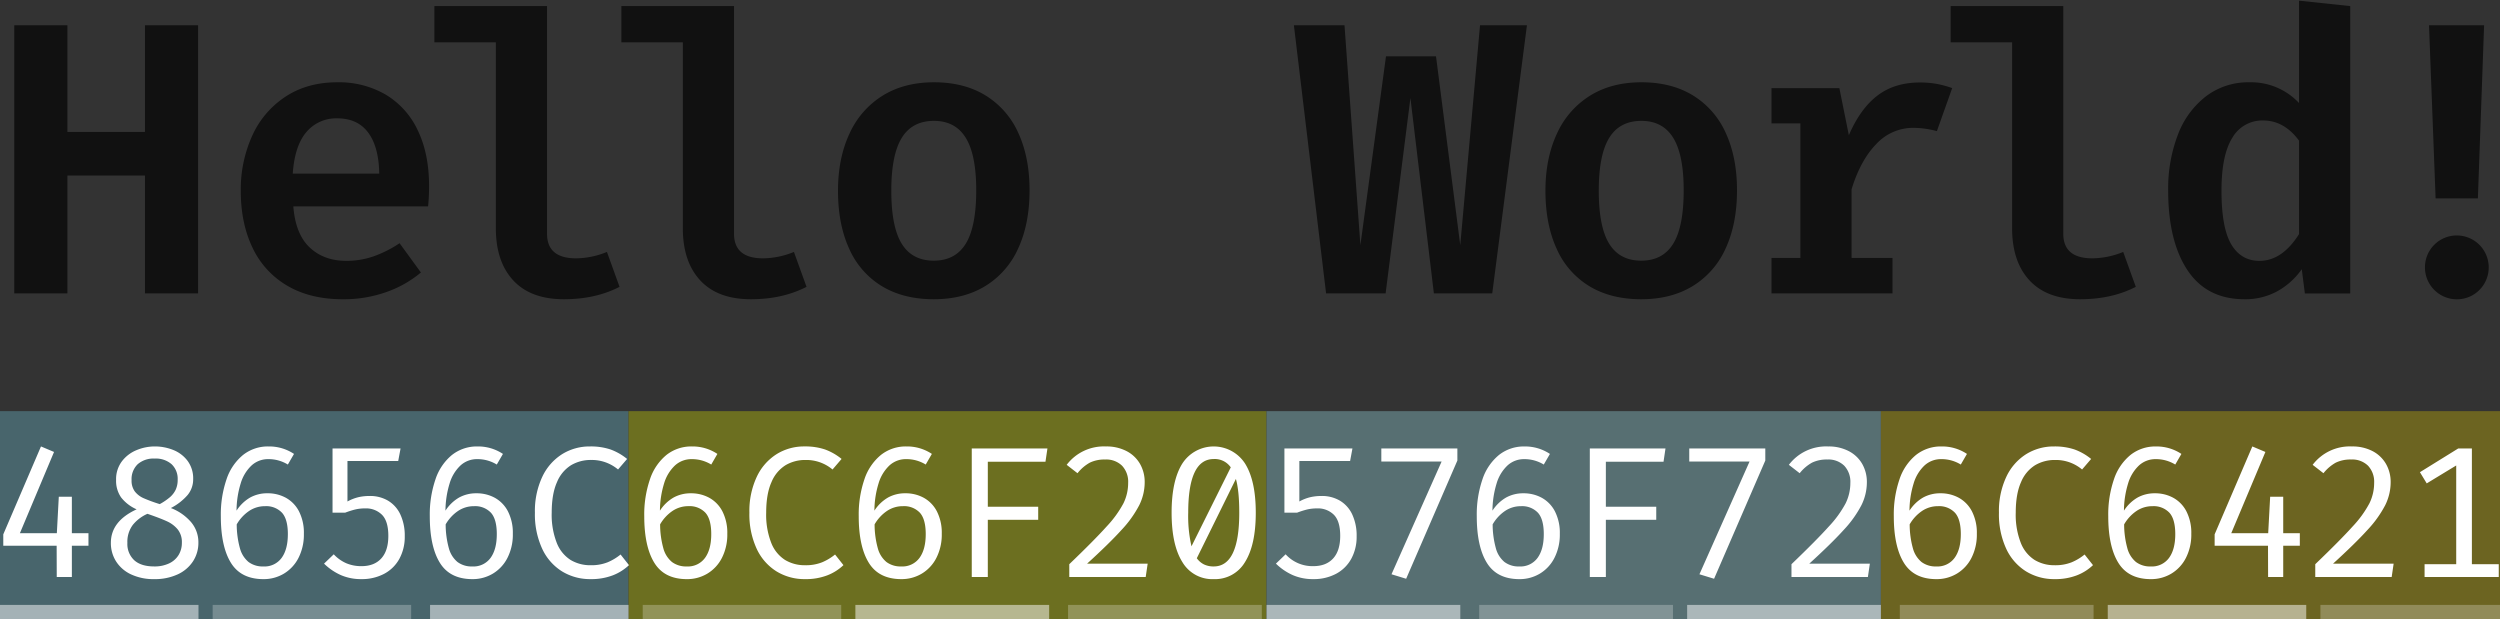 <svg xmlns="http://www.w3.org/2000/svg" width="1058" height="262" viewBox="0 0 1058 262">
  <rect x="0" y="0" width="1058" height="262" fill="#333333" stroke="none"/>
  <defs>
    <style>
      .cls-1 {
        fill: #48656c;
      }

      .cls-2 {
        fill: #6c6f20;
      }

      .cls-3 {
        fill: #576f72;
      }

      .cls-4 {
        fill: #6c6421;
      }

      .cls-5, .cls-6, .cls-8 {
        fill: #fff;
      }

      .cls-5 {
        opacity: 0.5;
      }

      .cls-6 {
        opacity: 0.25;
      }

      .cls-7 {
        fill: #111;
      }

      .cls-7, .cls-8 {
        fill-rule: evenodd;
      }
    </style>
  </defs>
  <rect class="cls-1" y="174" width="266" height="88"/>
  <rect class="cls-2" x="266" y="174" width="270" height="88"/>
  <rect class="cls-3" x="536" y="174" width="260" height="88"/>
  <rect class="cls-4" x="796" y="174" width="262" height="88"/>
  <rect class="cls-5" y="256" width="84" height="6"/>
  <rect class="cls-5" x="182" y="256" width="84" height="6"/>
  <rect class="cls-5" x="362" y="256" width="82" height="6"/>
  <rect class="cls-5" x="536" y="256" width="82" height="6"/>
  <rect class="cls-5" x="714" y="256" width="82" height="6"/>
  <rect class="cls-5" x="892" y="256" width="84" height="6"/>
  <rect id="Rectangle_5_copy" data-name="Rectangle 5 copy" class="cls-6" x="90" y="256" width="84" height="6"/>
  <rect id="Rectangle_6_copy" data-name="Rectangle 6 copy" class="cls-6" x="272" y="256" width="84" height="6"/>
  <rect id="Rectangle_7_copy" data-name="Rectangle 7 copy" class="cls-6" x="452" y="256" width="82" height="6"/>
  <rect id="Rectangle_8_copy" data-name="Rectangle 8 copy" class="cls-6" x="626" y="256" width="82" height="6"/>
  <rect id="Rectangle_9_copy" data-name="Rectangle 9 copy" class="cls-6" x="804" y="256" width="82" height="6"/>
  <rect id="Rectangle_10_copy" data-name="Rectangle 10 copy" class="cls-6" x="982" y="256" width="76" height="6"/>
  <path id="Hello_World_48656c6c6f20576f726c6421" data-name="Hello World! 48656c6c6f20576f726c6421" class="cls-7" d="M1046.55,124.835a13.513,13.513,0,0,1-20.31-11.734,13.464,13.464,0,0,1,13.46-13.456A13.525,13.525,0,0,1,1046.55,124.835Zm-15.8-40.862L1027.96,10.7h23.31l-2.63,73.272h-17.89Zm-56.642,29.949a31.048,31.048,0,0,1-10.379,9.354A28.208,28.208,0,0,1,949.9,126.64q-16,0-24.164-12.308t-8.164-33.723a63.456,63.456,0,0,1,4.143-23.672,36.845,36.845,0,0,1,11.939-16.246,29.578,29.578,0,0,1,18.3-5.867,27.807,27.807,0,0,1,21,8.78V0.281l21.662,2.3v121.6h-19.2Zm-1.149-54.4q-6.318-8.533-15.179-8.533a14.569,14.569,0,0,0-13.046,7.3q-4.6,7.3-4.6,22.4,0,15.754,4.144,22.728t11.938,6.975q9.6,0,16.738-11.324V59.522ZM880.325,126.64q-14.031,0-21.416-7.959t-7.384-22.072V17.922h-26.01V2.578h47.671V98.906q0,10.421,12.308,10.421a35.292,35.292,0,0,0,13.046-2.708l5.334,14.769Q893.7,126.638,880.325,126.64ZM819.687,55.5a38.383,38.383,0,0,0-10.01-1.395,21.173,21.173,0,0,0-15.631,6.851q-6.689,6.852-10.461,19.159v29.046H800.9v15.015H749.7V109.163h12.225V52.219H749.7V37.286h28.717l4.021,19.939q4.84-11.24,12.1-16.78t18.01-5.538a38.608,38.608,0,0,1,7.179.615,42.552,42.552,0,0,1,6.441,1.764ZM716.433,121.019q-9.15,5.619-21.867,5.621-12.8,0-21.908-5.5a35.076,35.076,0,0,1-13.866-15.836q-4.76-10.338-4.759-24.615,0-13.619,4.8-24a36.727,36.727,0,0,1,13.948-16.123q9.149-5.742,21.867-5.744,12.8,0,21.908,5.621a35.63,35.63,0,0,1,13.825,15.918q4.717,10.3,4.718,24.164,0,14.114-4.759,24.492A35.71,35.71,0,0,1,716.433,121.019Zm-8.328-62.687q-4.431-7.179-13.457-7.179-9.191,0-13.62,7.179T676.6,80.691q0,15.344,4.431,22.482t13.538,7.139q9.108,0,13.539-7.18t4.43-22.605Q712.535,65.512,708.105,58.332ZM606.819,124.178l-9.928-82.707-10.5,82.708H561.2L547.578,10.7h21.415l6.728,93.046L586.552,23.83h21.169l10.257,79.918L626.347,10.7H646.2L631.516,124.178h-24.7Zm-189.781-3.159q-9.15,5.619-21.866,5.621-12.8,0-21.908-5.5A35.072,35.072,0,0,1,359.4,105.306q-4.76-10.338-4.759-24.615,0-13.619,4.8-24a36.729,36.729,0,0,1,13.949-16.123q9.148-5.742,21.867-5.744,12.8,0,21.907,5.621a35.632,35.632,0,0,1,13.826,15.918q4.717,10.3,4.718,24.164,0,14.114-4.759,24.492A35.706,35.706,0,0,1,417.038,121.019ZM408.71,58.332q-4.431-7.179-13.456-7.179-9.191,0-13.621,7.179T377.2,80.691q0,15.344,4.431,22.482t13.539,7.139q9.106,0,13.538-7.18t4.431-22.605Q413.141,65.512,408.71,58.332ZM317.776,126.64q-14.031,0-21.415-7.959t-7.385-22.072V17.922h-26.01V2.578h47.672V98.906q0,10.421,12.307,10.421a35.288,35.288,0,0,0,13.046-2.708l5.334,14.769Q331.149,126.638,317.776,126.64Zm-79.132,0q-14.03,0-21.415-7.959t-7.385-22.072V17.922h-26.01V2.578h47.672V98.906q0,10.421,12.308,10.421a35.292,35.292,0,0,0,13.046-2.708l5.333,14.769Q252.019,126.638,238.644,126.64Zm-114.506-39.3q0.9,11.735,6.934,17.395t15.466,5.662a35.108,35.108,0,0,0,11.487-1.888,48.942,48.942,0,0,0,11.077-5.579l9.026,12.39a46.966,46.966,0,0,1-14.769,8.328,54.174,54.174,0,0,1-18.216,3q-13.866,0-23.589-5.744a36.688,36.688,0,0,1-14.688-16.082Q101.9,94.476,101.9,80.855a54.929,54.929,0,0,1,4.882-23.508A38.853,38.853,0,0,1,120.9,40.855q9.231-6.031,21.785-6.031a39.369,39.369,0,0,1,20.6,5.251,34.64,34.64,0,0,1,13.538,15.139q4.758,9.888,4.759,23.508a83.659,83.659,0,0,1-.41,8.615H124.138Zm31.713-31.179q-4.473-6.071-13.087-6.072a16.4,16.4,0,0,0-13.087,5.785q-4.966,5.785-5.785,17.6h36.6Q160.322,62.23,155.851,56.158ZM61.344,74.291H28.524v49.887H6.041V10.7H28.524V55.83H61.344V10.7H83.826V124.178H61.344V74.291Z"/>
  <path class="cls-8" d="M536,245.062m490.08-.884v-5.41h13.39V196.991l-12.48,7.582-2.88-4.739,16.19-10.03h5.8v48.964h11.37v5.41h-31.39Zm-13.92,0H979.82v-5.41q10.7-10.266,15.835-15.992a45.153,45.153,0,0,0,7.105-9.812,19.544,19.544,0,0,0,1.98-8.628,9.9,9.9,0,0,0-2.59-7.246,9.541,9.541,0,0,0-7.127-2.626,14.194,14.194,0,0,0-6.5,1.323,17.55,17.55,0,0,0-5.232,4.481l-4.58-3.553a19.773,19.773,0,0,1,16.624-7.779,18.36,18.36,0,0,1,8.731,1.974,13.972,13.972,0,0,1,5.68,5.41,15.292,15.292,0,0,1,1.98,7.779,21.906,21.906,0,0,1-2.33,9.753,47.232,47.232,0,0,1-7.49,10.425q-5.148,5.685-14.548,14.255h25.628ZM920.571,196.6a15.543,15.543,0,0,0-8.253-2.29,10.278,10.278,0,0,0-7.088,2.665,17.071,17.071,0,0,0-4.6,7.562,39.989,39.989,0,0,0-1.777,11.57,17.055,17.055,0,0,1,5.805-5.568,14.934,14.934,0,0,1,7.3-1.777,15.968,15.968,0,0,1,7.8,1.915,13.759,13.759,0,0,1,5.548,5.765,19.909,19.909,0,0,1,2.053,9.458,21.688,21.688,0,0,1-2.271,10.187,16.405,16.405,0,0,1-6.179,6.674,16.579,16.579,0,0,1-8.648,2.329q-9.518,0-13.781-6.91t-4.265-19.7a46.034,46.034,0,0,1,2.409-15.637,22.434,22.434,0,0,1,6.97-10.286,16.923,16.923,0,0,1,10.839-3.613,18.921,18.921,0,0,1,10.74,3.159Zm-20.277,35.42a11.337,11.337,0,0,0,3.633,5.805,9.943,9.943,0,0,0,6.3,1.9,8.949,8.949,0,0,0,7.7-3.613q2.646-3.614,2.646-10.049,0-6.357-2.507-9.1a9.167,9.167,0,0,0-7.128-2.745,11.952,11.952,0,0,0-6.811,2.054,17.252,17.252,0,0,0-5.193,5.646A38.467,38.467,0,0,0,900.294,232.016ZM719.2,243.033l21.205-47.7H714.894V189.8h32.182V194.9L725.4,244.928ZM653.325,196.6a15.543,15.543,0,0,0-8.253-2.29,10.277,10.277,0,0,0-7.088,2.665,17.071,17.071,0,0,0-4.6,7.562,39.989,39.989,0,0,0-1.777,11.57,17.055,17.055,0,0,1,5.805-5.568,14.934,14.934,0,0,1,7.3-1.777,15.961,15.961,0,0,1,7.8,1.915,13.748,13.748,0,0,1,5.548,5.765,19.9,19.9,0,0,1,2.054,9.458,21.688,21.688,0,0,1-2.271,10.187,16.4,16.4,0,0,1-6.18,6.674,16.573,16.573,0,0,1-8.647,2.329q-9.518,0-13.781-6.91t-4.265-19.7a46.034,46.034,0,0,1,2.409-15.637,22.44,22.44,0,0,1,6.969-10.286,16.928,16.928,0,0,1,10.84-3.613,18.921,18.921,0,0,1,10.74,3.159Zm-20.277,35.42a11.337,11.337,0,0,0,3.633,5.805,9.943,9.943,0,0,0,6.3,1.9,8.949,8.949,0,0,0,7.7-3.613q2.646-3.614,2.646-10.049,0-6.357-2.508-9.1a9.165,9.165,0,0,0-7.127-2.745,11.952,11.952,0,0,0-6.811,2.054,17.252,17.252,0,0,0-5.193,5.646A38.467,38.467,0,0,0,633.048,232.016Zm-75.662-16.861a18.014,18.014,0,0,0-4.047.415,36.924,36.924,0,0,0-4.443,1.4h-5.33V189.8h28.786l-0.987,5.292H549.884v17.137a18.587,18.587,0,0,1,4.62-1.816,21.11,21.11,0,0,1,4.778-.514,14.909,14.909,0,0,1,7.818,2.014,13.321,13.321,0,0,1,5.193,5.864,21.157,21.157,0,0,1,1.836,9.181,19.339,19.339,0,0,1-2.271,9.516,15.766,15.766,0,0,1-6.436,6.358,20.093,20.093,0,0,1-9.694,2.25,21.275,21.275,0,0,1-8.589-1.678,24.323,24.323,0,0,1-7.167-4.876l4.107-3.949a15.329,15.329,0,0,0,11.728,5.015q5.409,0,8.391-3.278t2.981-9.556q0-6.159-2.665-8.884A9.515,9.515,0,0,0,557.386,215.155Zm-43.752,29.931a14.7,14.7,0,0,1-13.268-7.245q-4.54-7.247-4.541-20.869,0-13.584,4.541-20.81a15.794,15.794,0,0,1,26.536,0q4.54,7.226,4.541,20.81,0,13.623-4.541,20.869A14.7,14.7,0,0,1,513.634,245.086Zm0-50.82q-10.781,0-10.78,22.706a57.194,57.194,0,0,0,1.382,14.215l16.624-33.406A8.239,8.239,0,0,0,513.634,194.266Zm9.4,8.411-16.545,33.564a8.249,8.249,0,0,0,3.06,2.626,9.277,9.277,0,0,0,4.087.849q10.819,0,10.82-22.744Q524.454,207.732,523.032,202.677Zm-38.172,41.5H452.52v-5.41q10.7-10.266,15.834-15.992a45.426,45.426,0,0,0,7.108-9.812,19.593,19.593,0,0,0,1.974-8.628,9.88,9.88,0,0,0-2.586-7.246,9.551,9.551,0,0,0-7.128-2.626,14.19,14.19,0,0,0-6.5,1.323A17.526,17.526,0,0,0,456,200.268l-4.581-3.553a19.773,19.773,0,0,1,16.624-7.779,18.33,18.33,0,0,1,8.727,1.974,13.945,13.945,0,0,1,5.686,5.41,15.329,15.329,0,0,1,1.975,7.779,21.866,21.866,0,0,1-2.33,9.753,47.141,47.141,0,0,1-7.483,10.425q-5.152,5.685-14.551,14.255h25.627Zm-66.82-48.766v19.032h21.323v5.529H418.04v24.2h-6.792V189.8h32.025l-0.83,5.608h-24.4Zm-65.715,3.277a17.23,17.23,0,0,0-11.412-4.028,16.3,16.3,0,0,0-8.47,2.212,15.236,15.236,0,0,0-5.963,7.186q-2.231,4.976-2.231,12.913a32.623,32.623,0,0,0,2.133,12.754,15.031,15.031,0,0,0,5.824,7.226,16.089,16.089,0,0,0,8.549,2.251,18.581,18.581,0,0,0,7.108-1.224,22.062,22.062,0,0,0,5.528-3.317l3.554,4.5a20.663,20.663,0,0,1-6.792,4.3,25.313,25.313,0,0,1-9.477,1.619,22.626,22.626,0,0,1-12.063-3.277,22.266,22.266,0,0,1-8.411-9.615,34.733,34.733,0,0,1-3.06-15.222,34.066,34.066,0,0,1,3.119-15.183,22.65,22.65,0,0,1,8.411-9.6,21.933,21.933,0,0,1,11.728-3.257,26.277,26.277,0,0,1,8.746,1.283,24.147,24.147,0,0,1,7.009,4.008Zm-161.064-6.14a16.928,16.928,0,0,1,10.84-3.613,18.921,18.921,0,0,1,10.74,3.159l-2.606,4.5a15.543,15.543,0,0,0-8.253-2.29,10.277,10.277,0,0,0-7.088,2.665,17.071,17.071,0,0,0-4.6,7.562,39.989,39.989,0,0,0-1.777,11.57,17.055,17.055,0,0,1,5.805-5.568,14.934,14.934,0,0,1,7.305-1.777,15.961,15.961,0,0,1,7.8,1.915,13.748,13.748,0,0,1,5.548,5.765,19.9,19.9,0,0,1,2.054,9.458,21.688,21.688,0,0,1-2.271,10.187,16.405,16.405,0,0,1-6.179,6.674,16.579,16.579,0,0,1-8.648,2.329q-9.518,0-13.781-6.91t-4.265-19.7a46.034,46.034,0,0,1,2.409-15.637A22.44,22.44,0,0,1,191.261,192.549Zm-1.3,39.467a11.337,11.337,0,0,0,3.633,5.805,9.943,9.943,0,0,0,6.3,1.9,8.949,8.949,0,0,0,7.7-3.613q2.646-3.614,2.646-10.049,0-6.357-2.507-9.1a9.168,9.168,0,0,0-7.128-2.745,11.952,11.952,0,0,0-6.811,2.054,17.252,17.252,0,0,0-5.193,5.646A38.467,38.467,0,0,0,189.958,232.016Zm-76.28-43.08a18.924,18.924,0,0,1,10.741,3.159l-2.606,4.5a15.546,15.546,0,0,0-8.253-2.29,10.277,10.277,0,0,0-7.088,2.665,17.071,17.071,0,0,0-4.6,7.562A39.955,39.955,0,0,0,100.1,216.1a17.044,17.044,0,0,1,5.8-5.568,14.936,14.936,0,0,1,7.3-1.777,15.968,15.968,0,0,1,7.8,1.915,13.748,13.748,0,0,1,5.548,5.765A19.909,19.909,0,0,1,128.6,225.9a21.7,21.7,0,0,1-2.27,10.187,16.408,16.408,0,0,1-6.18,6.674,16.576,16.576,0,0,1-8.648,2.329q-9.516,0-13.781-6.91t-4.265-19.7a46.032,46.032,0,0,1,2.409-15.637,22.439,22.439,0,0,1,6.969-10.286A16.925,16.925,0,0,1,113.678,188.936Zm-12.142,43.08a11.337,11.337,0,0,0,3.633,5.805,9.943,9.943,0,0,0,6.3,1.9,8.95,8.95,0,0,0,7.7-3.613q2.645-3.614,2.646-10.049,0-6.357-2.508-9.1a9.165,9.165,0,0,0-7.127-2.745,11.955,11.955,0,0,0-6.812,2.054,17.249,17.249,0,0,0-5.192,5.646A38.424,38.424,0,0,0,101.536,232.016ZM75.153,243.092a22.913,22.913,0,0,1-9.872,1.994,22.3,22.3,0,0,1-9.832-2.013,14.98,14.98,0,0,1-6.338-5.509,14.448,14.448,0,0,1-2.191-7.838q0-9.161,10.9-14.176a16.851,16.851,0,0,1-6.575-5.054,12.281,12.281,0,0,1-2.113-7.384,12.54,12.54,0,0,1,2.468-7.9,14.808,14.808,0,0,1,6.239-4.738,19.949,19.949,0,0,1,7.6-1.54,20.878,20.878,0,0,1,7.9,1.5,14.019,14.019,0,0,1,6.061,4.62,12.437,12.437,0,0,1,2.349,7.7,10.39,10.39,0,0,1-2.349,6.733A23.7,23.7,0,0,1,72.31,215a21.33,21.33,0,0,1,8.569,5.983,13.156,13.156,0,0,1,3.08,8.627,14.316,14.316,0,0,1-2.29,7.957A15.338,15.338,0,0,1,75.153,243.092Zm-0.79-35.874a9.911,9.911,0,0,0,.829-4.225,8.493,8.493,0,0,0-2.567-6.535,10.15,10.15,0,0,0-7.187-2.389,10.093,10.093,0,0,0-7.187,2.409,8.757,8.757,0,0,0-2.567,6.713,7.656,7.656,0,0,0,1.362,4.777,9.576,9.576,0,0,0,3.672,2.844,64.142,64.142,0,0,0,6.891,2.527,25.282,25.282,0,0,0,4.3-2.922A9.725,9.725,0,0,0,74.363,207.218Zm0.869,16.861a12.629,12.629,0,0,0-4.521-3.435q-2.784-1.3-8.312-3.2a16.548,16.548,0,0,0-6.18,4.68,11.906,11.906,0,0,0-2.31,7.64,9.373,9.373,0,0,0,2.9,7.325q2.9,2.626,8.431,2.626a14.261,14.261,0,0,0,6.358-1.3,9.338,9.338,0,0,0,4.008-3.573,9.823,9.823,0,0,0,1.362-5.154A8.6,8.6,0,0,0,75.232,224.079ZM22.87,191.265L8.418,225.659H24.055l0.829-15.44h5.528v15.44h7.029v5.291H30.412v13.228h-6.4l-0.04-13.228H1.389v-4.817l15.953-37.2Zm123.7,47.109a16.2,16.2,0,0,0,6.4,1.224q5.409,0,8.391-3.278t2.981-9.556q0-6.159-2.665-8.884a9.515,9.515,0,0,0-7.127-2.725,18.023,18.023,0,0,0-4.048.415,36.861,36.861,0,0,0-4.442,1.4h-5.331V189.8h28.786l-0.987,5.292H147.047v17.137a18.587,18.587,0,0,1,4.62-1.816,21.11,21.11,0,0,1,4.778-.514,14.906,14.906,0,0,1,7.818,2.014,13.309,13.309,0,0,1,5.193,5.864,21.157,21.157,0,0,1,1.836,9.181,19.35,19.35,0,0,1-2.27,9.516,15.768,15.768,0,0,1-6.437,6.358,20.09,20.09,0,0,1-9.694,2.25,21.266,21.266,0,0,1-8.588-1.678,24.3,24.3,0,0,1-7.167-4.876l4.106-3.949A16.046,16.046,0,0,0,146.573,238.374Zm91.336-46.181a21.932,21.932,0,0,1,11.727-3.257,26.279,26.279,0,0,1,8.747,1.283,24.16,24.16,0,0,1,7.009,4.008l-3.83,4.462a17.23,17.23,0,0,0-11.412-4.028,16.3,16.3,0,0,0-8.47,2.212,15.236,15.236,0,0,0-5.963,7.186q-2.231,4.976-2.231,12.913a32.642,32.642,0,0,0,2.132,12.754,15.038,15.038,0,0,0,5.825,7.226,16.089,16.089,0,0,0,8.549,2.251,18.581,18.581,0,0,0,7.108-1.224,22.062,22.062,0,0,0,5.528-3.317l3.554,4.5a20.663,20.663,0,0,1-6.792,4.3,25.313,25.313,0,0,1-9.477,1.619,22.624,22.624,0,0,1-12.063-3.277,22.259,22.259,0,0,1-8.411-9.615,34.718,34.718,0,0,1-3.061-15.222,34.066,34.066,0,0,1,3.12-15.183A22.65,22.65,0,0,1,237.909,192.193Zm44.116,0.356a16.923,16.923,0,0,1,10.839-3.613A18.921,18.921,0,0,1,303.6,192.1L301,196.6a15.543,15.543,0,0,0-8.253-2.29,10.278,10.278,0,0,0-7.088,2.665,17.071,17.071,0,0,0-4.6,7.562,39.989,39.989,0,0,0-1.777,11.57,17.055,17.055,0,0,1,5.805-5.568,14.934,14.934,0,0,1,7.305-1.777,15.968,15.968,0,0,1,7.8,1.915,13.754,13.754,0,0,1,5.548,5.765,19.909,19.909,0,0,1,2.053,9.458,21.688,21.688,0,0,1-2.271,10.187,16.405,16.405,0,0,1-6.179,6.674,16.576,16.576,0,0,1-8.648,2.329q-9.516,0-13.781-6.91t-4.265-19.7a46.034,46.034,0,0,1,2.409-15.637A22.434,22.434,0,0,1,282.025,192.549Zm-1.3,39.467a11.337,11.337,0,0,0,3.633,5.805,9.944,9.944,0,0,0,6.3,1.9,8.95,8.95,0,0,0,7.7-3.613Q301,232.489,301,226.054q0-6.357-2.507-9.1a9.167,9.167,0,0,0-7.128-2.745,11.955,11.955,0,0,0-6.811,2.054,17.252,17.252,0,0,0-5.193,5.646A38.467,38.467,0,0,0,280.721,232.016Zm92.067-39.467a16.923,16.923,0,0,1,10.839-3.613,18.924,18.924,0,0,1,10.741,3.159l-2.607,4.5a15.54,15.54,0,0,0-8.252-2.29,10.275,10.275,0,0,0-7.088,2.665,17.072,17.072,0,0,0-4.6,7.562,40.024,40.024,0,0,0-1.777,11.57,17.055,17.055,0,0,1,5.805-5.568,14.936,14.936,0,0,1,7.305-1.777,15.968,15.968,0,0,1,7.8,1.915,13.748,13.748,0,0,1,5.548,5.765,19.909,19.909,0,0,1,2.053,9.458,21.7,21.7,0,0,1-2.27,10.187,16.408,16.408,0,0,1-6.18,6.674,16.576,16.576,0,0,1-8.648,2.329q-9.516,0-13.781-6.91t-4.264-19.7a46.036,46.036,0,0,1,2.408-15.637A22.441,22.441,0,0,1,372.788,192.549Zm-1.3,39.467a11.33,11.33,0,0,0,3.633,5.805,9.943,9.943,0,0,0,6.3,1.9,8.95,8.95,0,0,0,7.7-3.613q2.645-3.614,2.645-10.049,0-6.357-2.507-9.1a9.165,9.165,0,0,0-7.127-2.745,11.955,11.955,0,0,0-6.812,2.054,17.262,17.262,0,0,0-5.193,5.646A38.42,38.42,0,0,0,371.485,232.016ZM616.76,194.9l-21.678,50.03-6.2-1.9,21.205-47.7H584.578V189.8H616.76V194.9Zm87.247,0.514H679.6v19.032h21.323v5.529H679.6v24.2h-6.792V189.8h32.024Zm69.352-.948a14.191,14.191,0,0,0-6.5,1.323,17.526,17.526,0,0,0-5.232,4.481l-4.581-3.553a19.773,19.773,0,0,1,16.624-7.779,18.33,18.33,0,0,1,8.727,1.974,13.939,13.939,0,0,1,5.686,5.41,15.329,15.329,0,0,1,1.975,7.779,21.866,21.866,0,0,1-2.33,9.753,47.141,47.141,0,0,1-7.483,10.425q-5.153,5.685-14.551,14.255h25.627l-0.829,5.646h-32.34v-5.41q10.7-10.266,15.834-15.992a45.426,45.426,0,0,0,7.108-9.812,19.593,19.593,0,0,0,1.974-8.628,9.88,9.88,0,0,0-2.586-7.246A9.547,9.547,0,0,0,773.359,194.464Zm37.475-1.915a16.927,16.927,0,0,1,10.839-3.613,18.922,18.922,0,0,1,10.741,3.159l-2.606,4.5a15.543,15.543,0,0,0-8.253-2.29,10.277,10.277,0,0,0-7.088,2.665,17.071,17.071,0,0,0-4.6,7.562,39.989,39.989,0,0,0-1.777,11.57,17.061,17.061,0,0,1,5.8-5.568,14.94,14.94,0,0,1,7.306-1.777,15.961,15.961,0,0,1,7.8,1.915,13.748,13.748,0,0,1,5.548,5.765A19.9,19.9,0,0,1,836.6,225.9a21.688,21.688,0,0,1-2.271,10.187,16.4,16.4,0,0,1-6.18,6.674,16.573,16.573,0,0,1-8.647,2.329q-9.517,0-13.781-6.91t-4.265-19.7a46.034,46.034,0,0,1,2.409-15.637A22.44,22.44,0,0,1,810.834,192.549Zm-1.3,39.467a11.337,11.337,0,0,0,3.633,5.805,9.943,9.943,0,0,0,6.3,1.9,8.949,8.949,0,0,0,7.7-3.613q2.646-3.614,2.646-10.049,0-6.357-2.508-9.1a9.165,9.165,0,0,0-7.127-2.745,11.958,11.958,0,0,0-6.812,2.054,17.249,17.249,0,0,0-5.192,5.646A38.467,38.467,0,0,0,809.531,232.016Zm47.951-39.823a21.932,21.932,0,0,1,11.727-3.257,26.279,26.279,0,0,1,8.747,1.283,24.172,24.172,0,0,1,7.009,4.008l-3.831,4.462a17.228,17.228,0,0,0-11.411-4.028,16.3,16.3,0,0,0-8.47,2.212,15.236,15.236,0,0,0-5.963,7.186q-2.23,4.976-2.231,12.913a32.642,32.642,0,0,0,2.132,12.754,15.038,15.038,0,0,0,5.825,7.226,16.089,16.089,0,0,0,8.549,2.251,18.573,18.573,0,0,0,7.107-1.224,22.05,22.05,0,0,0,5.529-3.317l3.553,4.5a20.658,20.658,0,0,1-6.791,4.3,25.316,25.316,0,0,1-9.477,1.619,22.63,22.63,0,0,1-12.064-3.277,22.264,22.264,0,0,1-8.41-9.615,34.718,34.718,0,0,1-3.061-15.222,34.066,34.066,0,0,1,3.12-15.183A22.65,22.65,0,0,1,857.482,192.193Zm101.231-.928-14.452,34.394H959.9l0.83-15.44h5.528v15.44h7.029v5.291h-7.029v13.228h-6.4l-0.039-13.228H937.232v-4.817l15.953-37.2Z"/>
</svg>

